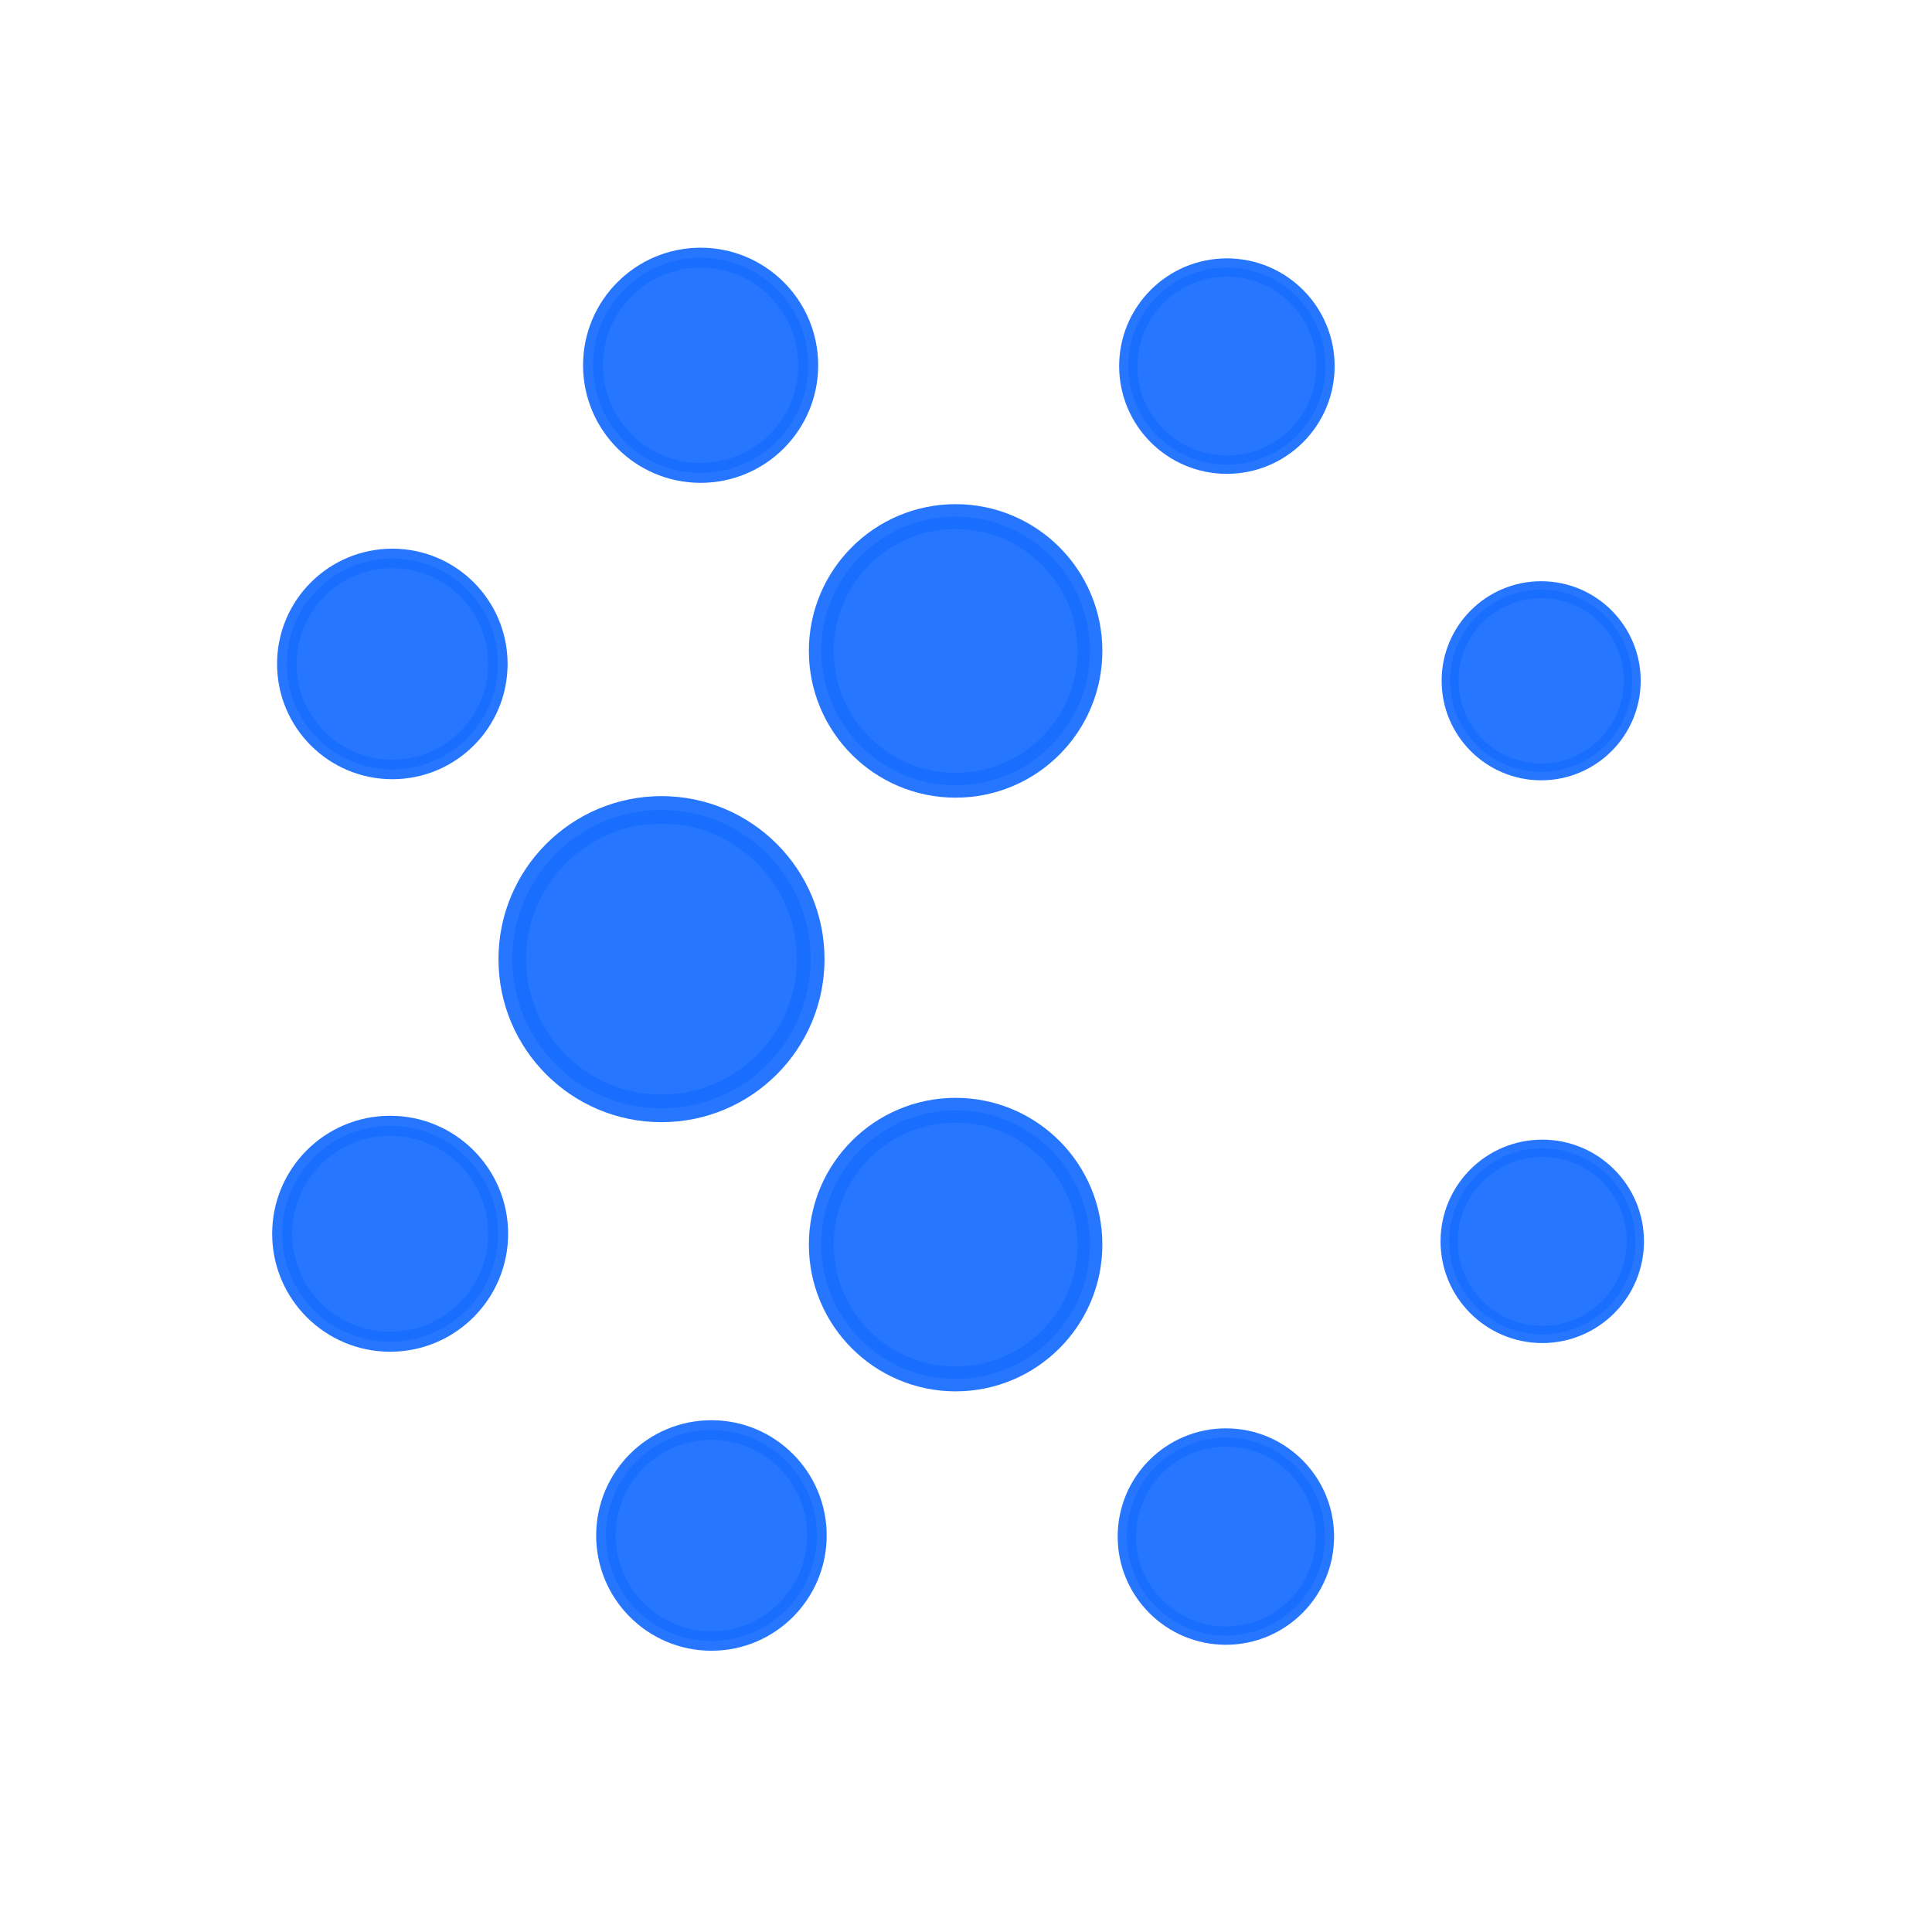 <svg xmlns="http://www.w3.org/2000/svg" xmlns:svg="http://www.w3.org/2000/svg" id="svg8" width="500" height="500" version="1.1" viewBox="0 0 132.292 132.292"><g id="layer1" transform="translate(224.669,202.533)"><circle id="circle848" cx="-140.659" cy="-177.464" r="6.752" style="opacity:.941;fill:#196eff;fill-opacity:1;stroke:#196eff;stroke-width:1.25;stroke-linecap:round;stroke-linejoin:miter;stroke-miterlimit:4;stroke-dasharray:none;stroke-dashoffset:0;stroke-opacity:1;paint-order:stroke fill markers"/><circle style="opacity:.941;fill:#196eff;fill-opacity:1;stroke:#196eff;stroke-width:1.364;stroke-linecap:round;stroke-linejoin:miter;stroke-miterlimit:4;stroke-dasharray:none;stroke-dashoffset:0;stroke-opacity:1;paint-order:stroke fill markers" id="circle842" cx="-176.695" cy="-177.521" r="7.368"/><circle style="opacity:.941;fill:#196eff;fill-opacity:1;stroke:#196eff;stroke-width:1.891;stroke-linecap:round;stroke-linejoin:miter;stroke-miterlimit:4;stroke-dasharray:none;stroke-dashoffset:0;stroke-opacity:1;paint-order:stroke fill markers" id="path834" cx="-179.374" cy="-136.856" r="10.217"/><circle id="circle836" cx="-159.234" cy="-157.962" r="9.197" style="opacity:.941;fill:#196eff;fill-opacity:1;stroke:#196eff;stroke-width:1.703;stroke-linecap:round;stroke-linejoin:miter;stroke-miterlimit:4;stroke-dasharray:none;stroke-dashoffset:0;stroke-opacity:1;paint-order:stroke fill markers"/><circle style="opacity:.941;fill:#196eff;fill-opacity:1;stroke:#196eff;stroke-width:1.703;stroke-linecap:round;stroke-linejoin:miter;stroke-miterlimit:4;stroke-dasharray:none;stroke-dashoffset:0;stroke-opacity:1;paint-order:stroke fill markers" id="circle838" cx="-159.234" cy="-117.31" r="9.197"/><circle id="circle840" cx="-175.955" cy="-97.392" r="7.224" style="opacity:.941;fill:#196eff;fill-opacity:1;stroke:#196eff;stroke-width:1.337;stroke-linecap:round;stroke-linejoin:miter;stroke-miterlimit:4;stroke-dasharray:none;stroke-dashoffset:0;stroke-opacity:1;paint-order:stroke fill markers"/><circle id="circle844" cx="-197.805" cy="-157.07" r="7.224" style="opacity:.941;fill:#196eff;fill-opacity:1;stroke:#196eff;stroke-width:1.337;stroke-linecap:round;stroke-linejoin:miter;stroke-miterlimit:4;stroke-dasharray:none;stroke-dashoffset:0;stroke-opacity:1;paint-order:stroke fill markers"/><circle style="opacity:.941;fill:#196eff;fill-opacity:1;stroke:#196eff;stroke-width:1.369;stroke-linecap:round;stroke-linejoin:miter;stroke-miterlimit:4;stroke-dasharray:none;stroke-dashoffset:0;stroke-opacity:1;paint-order:stroke fill markers" id="circle846" cx="-197.954" cy="-118.053" r="7.394"/><circle style="opacity:.941;fill:#196eff;fill-opacity:1;stroke:#196eff;stroke-width:1.155;stroke-linecap:round;stroke-linejoin:miter;stroke-miterlimit:4;stroke-dasharray:none;stroke-dashoffset:0;stroke-opacity:1;paint-order:stroke fill markers" id="circle850" cx="-119.139" cy="-155.918" r="6.238"/><circle id="circle852" cx="-119.064" cy="-117.533" r="6.374" style="opacity:.941;fill:#196eff;fill-opacity:1;stroke:#196eff;stroke-width:1.18;stroke-linecap:round;stroke-linejoin:miter;stroke-miterlimit:4;stroke-dasharray:none;stroke-dashoffset:0;stroke-opacity:1;paint-order:stroke fill markers"/><circle style="opacity:.941;fill:#196eff;fill-opacity:1;stroke:#196eff;stroke-width:1.255;stroke-linecap:round;stroke-linejoin:miter;stroke-miterlimit:4;stroke-dasharray:none;stroke-dashoffset:0;stroke-opacity:1;paint-order:stroke fill markers" id="circle854" cx="-140.728" cy="-97.318" r="6.782"/></g></svg>